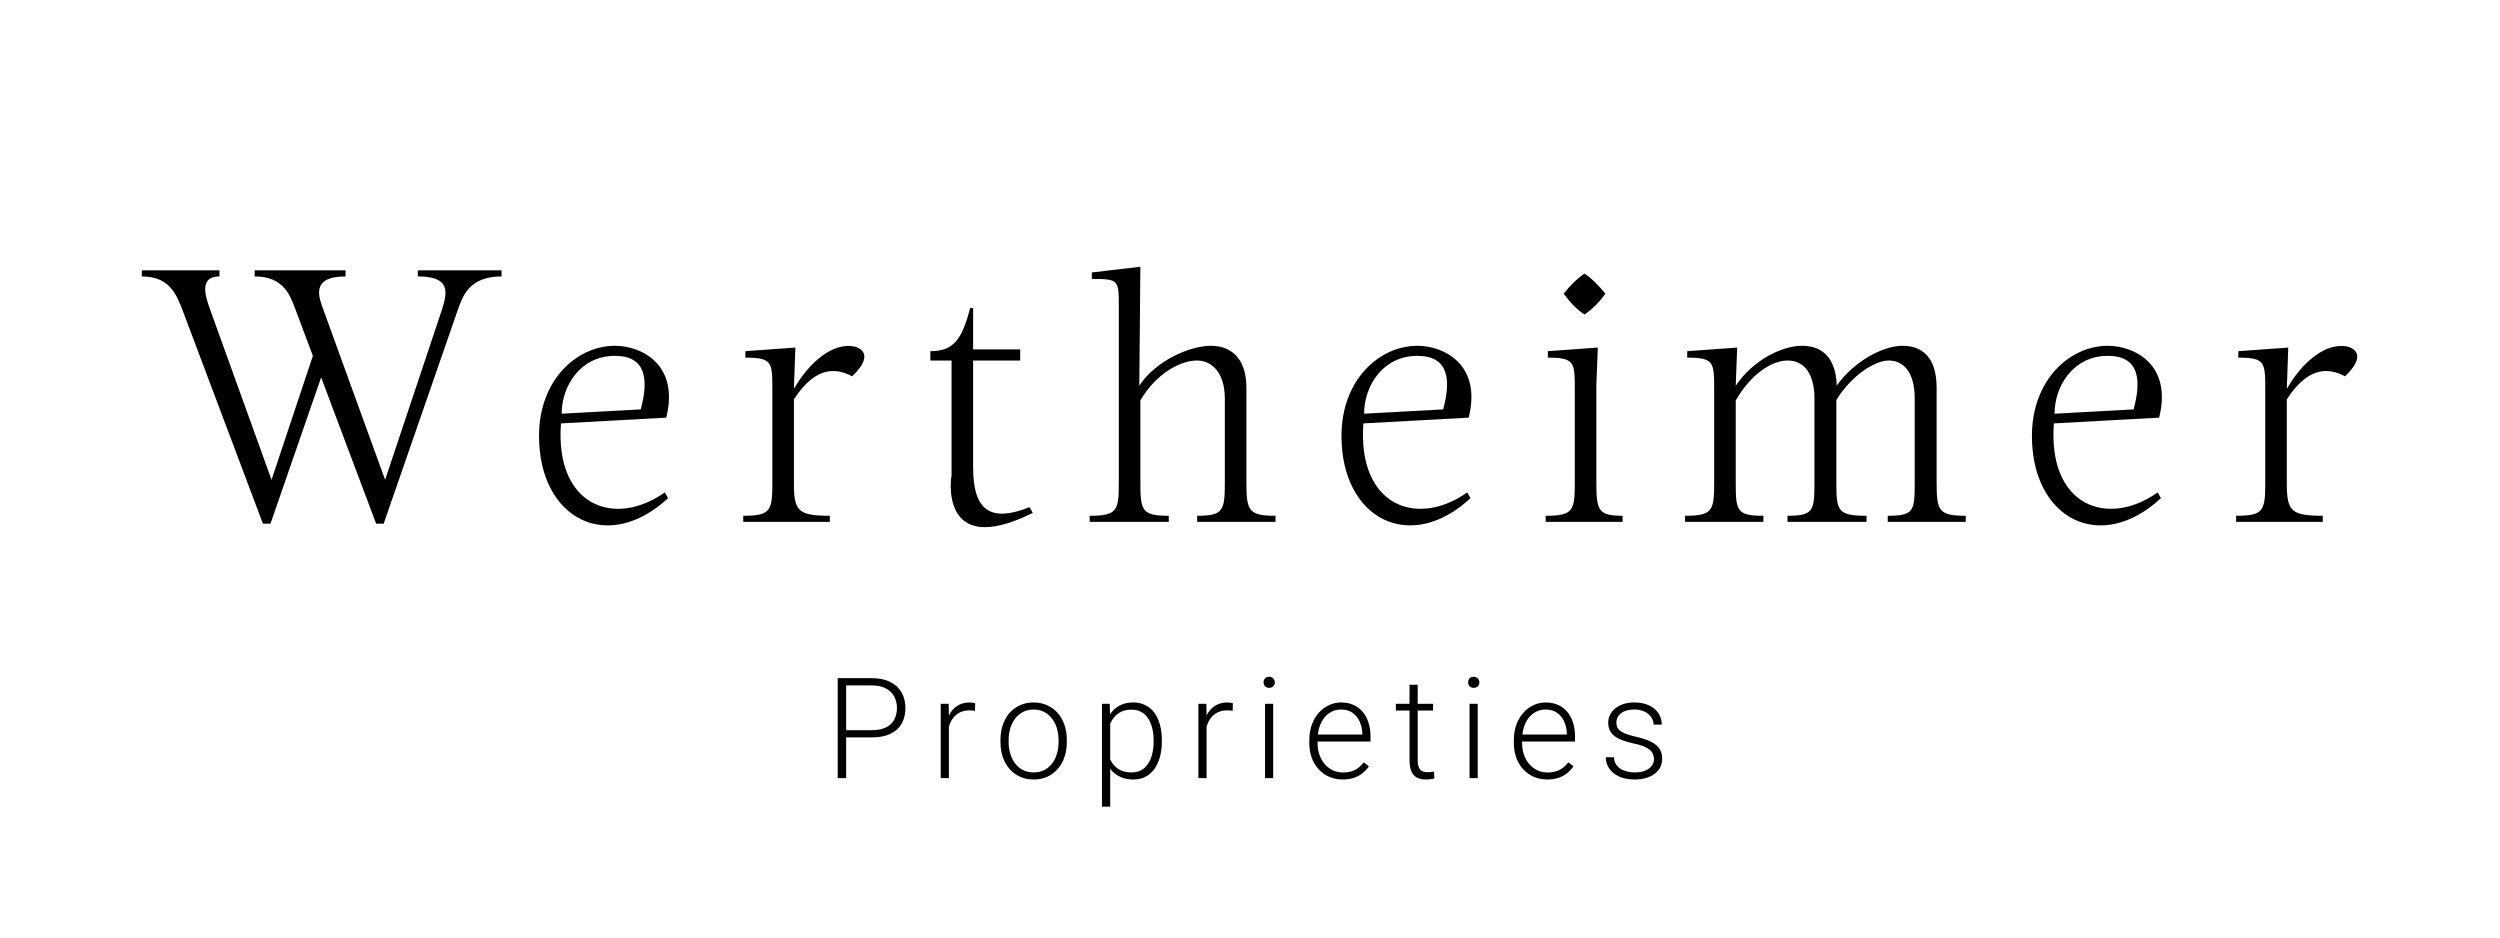 <svg width="800" height="300" viewBox="0 0 800 300" fill="none" xmlns="http://www.w3.org/2000/svg">
<path d="M103.455 99.035L123.235 153.545L141.405 99.15C143.245 93.4 144.165 88.455 133.7 88.455V86.5H160.495V88.455C150.145 88.455 148.075 94.78 146.58 98.92L122.775 167.575H120.36L102.765 120.77L86.55 167.575H84.135L58.375 99.15C56.535 94.55 54.465 88.455 45.38 88.455V86.5H70.22V88.455C63.32 88.455 65.965 95.47 67.23 99.035L86.895 153.545L100.12 113.87L94.6 99.15C92.875 94.55 90.805 88.455 81.49 88.455V86.5H110.585V88.455C99.085 88.455 102.19 95.47 103.455 99.035ZM196.756 110.65C205.266 110.65 217.456 116.63 213.201 133.65L179.506 135.49C177.551 161.94 196.641 168.955 212.741 157.57L213.776 159.41C194.456 177.35 172.491 166.08 172.491 139.515C172.491 121.345 184.796 110.65 196.756 110.65ZM196.756 113.87C185.716 113.87 179.736 123.53 179.736 132.385L205.036 131.005C207.566 121.575 206.876 113.87 196.756 113.87ZM265.554 165.045V167H237.839V165.045C246.464 165.045 247.154 163.55 247.154 154.695V124.795C247.154 115.94 247.154 114.445 238.529 114.445V112.375L254.514 111.225L254.054 124.45C258.769 116.17 266.589 109.155 273.834 110.995C273.489 110.995 280.964 112.49 272.684 120.425C268.544 118.24 261.529 116.17 254.054 127.785V154.695C254.054 163.55 255.434 165.045 265.554 165.045ZM311.396 98.575V111.8H326.461V115.365H311.396V149.635C311.396 163.55 317.146 167.23 329.451 162.285L330.486 164.125C299.781 179.42 304.496 151.36 304.496 152.28V115.365H297.711V112.375C305.416 112.375 307.831 108.35 310.476 98.575H311.396ZM374.005 165.045V167H348.705V165.045C357.33 165.045 358.02 163.55 358.02 154.695V98.345C358.02 89.49 358.02 89.26 349.395 89.26V87.19L364.92 85.35L364.575 123.415C369.98 115.25 380.905 110.65 387.46 110.65C393.555 110.65 398.845 114.215 398.845 124.105V154.695C398.845 163.55 399.765 165.045 408.16 165.045V167H383.09V165.045C391.255 165.045 391.945 163.55 391.945 154.695V127.555C391.945 119.39 387.92 115.365 382.975 115.365C377.685 115.365 369.865 119.62 364.92 128.13V154.695C364.92 163.55 365.61 165.045 374.005 165.045ZM453.538 110.65C462.048 110.65 474.238 116.63 469.983 133.65L436.288 135.49C434.333 161.94 453.423 168.955 469.523 157.57L470.558 159.41C451.238 177.35 429.273 166.08 429.273 139.515C429.273 121.345 441.578 110.65 453.538 110.65ZM453.538 113.87C442.498 113.87 436.518 123.53 436.518 132.385L461.818 131.005C464.348 121.575 463.658 113.87 453.538 113.87ZM519.231 165.045V167H494.621V165.045C503.246 165.045 503.936 163.55 503.936 154.695V124.795C503.936 115.94 503.936 114.445 495.311 114.445V112.375L511.296 111.225L510.836 123.07V154.695C510.836 163.55 511.641 165.045 519.231 165.045ZM507.041 100.645C504.396 98.92 502.326 96.62 500.371 93.975C502.326 91.56 504.511 89.26 507.041 87.535C509.571 89.26 511.756 91.56 513.711 93.975C511.871 96.62 509.571 98.92 507.041 100.645ZM597.295 165.045V167H571.995V165.045C580.16 165.045 580.62 163.55 580.62 154.695V127.555C580.62 119.39 577.17 115.365 572.11 115.365C566.935 115.365 560.38 119.62 555.435 128.13V154.695C555.435 163.55 555.895 165.045 564.29 165.045V167H539.22V165.045C547.845 165.045 548.535 163.55 548.535 154.695V124.795C548.535 115.94 548.535 114.445 539.91 114.445V112.375L555.895 111.225L555.435 123.415C560.955 115.25 570.155 110.65 576.71 110.65C582.805 110.65 587.52 114.215 587.75 123.415C593.155 115.71 602.47 110.65 608.795 110.65C615.005 110.65 619.72 114.215 619.72 124.105V154.695C619.72 163.55 620.525 165.045 629.035 165.045V167H604.08V165.045C612.36 165.045 612.705 163.55 612.705 154.695V127.555C612.705 119.39 609.37 115.365 604.31 115.365C600.055 115.365 592.465 120.08 587.635 128.015V154.695C587.635 163.55 588.21 165.045 597.295 165.045ZM674.482 110.65C682.992 110.65 695.182 116.63 690.927 133.65L657.232 135.49C655.277 161.94 674.367 168.955 690.467 157.57L691.502 159.41C672.182 177.35 650.217 166.08 650.217 139.515C650.217 121.345 662.522 110.65 674.482 110.65ZM674.482 113.87C663.442 113.87 657.462 123.53 657.462 132.385L682.762 131.005C685.292 121.575 684.602 113.87 674.482 113.87ZM743.28 165.045V167H715.565V165.045C724.19 165.045 724.88 163.55 724.88 154.695V124.795C724.88 115.94 724.88 114.445 716.255 114.445V112.375L732.24 111.225L731.78 124.45C736.495 116.17 744.315 109.155 751.56 110.995C751.215 110.995 758.69 112.49 750.41 120.425C746.27 118.24 739.255 116.17 731.78 127.785V154.695C731.78 163.55 733.16 165.045 743.28 165.045Z" fill="black"/>
<path d="M278.941 235.97H269.823V233.663H278.941C280.846 233.663 282.391 233.355 283.578 232.74C284.779 232.11 285.65 231.261 286.192 230.191C286.749 229.122 287.027 227.921 287.027 226.588C287.027 225.284 286.749 224.083 286.192 222.984C285.65 221.886 284.779 221.007 283.578 220.348C282.391 219.674 280.846 219.337 278.941 219.337H270.768V249H268.065V217.008H278.941C281.285 217.008 283.255 217.411 284.852 218.216C286.463 219.022 287.679 220.143 288.5 221.578C289.32 223.014 289.73 224.669 289.73 226.544C289.73 228.507 289.32 230.199 288.5 231.62C287.679 233.026 286.471 234.103 284.874 234.85C283.277 235.597 281.3 235.97 278.941 235.97ZM303.644 229.159V249H301.029V225.226H303.578L303.644 229.159ZM312.059 225.05L311.994 227.467C311.701 227.423 311.415 227.386 311.137 227.357C310.858 227.328 310.558 227.313 310.236 227.313C309.093 227.313 308.09 227.525 307.225 227.95C306.376 228.36 305.658 228.939 305.072 229.686C304.486 230.418 304.039 231.283 303.732 232.279C303.424 233.26 303.248 234.315 303.204 235.443L302.238 235.816C302.238 234.264 302.399 232.821 302.721 231.488C303.043 230.155 303.534 228.99 304.193 227.994C304.867 226.983 305.709 226.2 306.72 225.643C307.746 225.072 308.947 224.786 310.324 224.786C310.661 224.786 310.99 224.815 311.312 224.874C311.649 224.918 311.898 224.977 312.059 225.05ZM320.151 237.486V236.761C320.151 235.033 320.4 233.436 320.898 231.971C321.396 230.506 322.106 229.239 323.029 228.17C323.967 227.101 325.087 226.273 326.391 225.687C327.695 225.086 329.145 224.786 330.742 224.786C332.353 224.786 333.81 225.086 335.114 225.687C336.418 226.273 337.538 227.101 338.476 228.17C339.413 229.239 340.131 230.506 340.629 231.971C341.127 233.436 341.376 235.033 341.376 236.761V237.486C341.376 239.215 341.127 240.812 340.629 242.276C340.131 243.727 339.413 244.986 338.476 246.056C337.553 247.125 336.44 247.96 335.136 248.561C333.832 249.146 332.382 249.439 330.785 249.439C329.174 249.439 327.717 249.146 326.413 248.561C325.109 247.96 323.989 247.125 323.051 246.056C322.114 244.986 321.396 243.727 320.898 242.276C320.4 240.812 320.151 239.215 320.151 237.486ZM322.765 236.761V237.486C322.765 238.79 322.941 240.028 323.293 241.2C323.644 242.357 324.157 243.39 324.831 244.298C325.505 245.191 326.34 245.895 327.336 246.407C328.332 246.92 329.482 247.176 330.785 247.176C332.075 247.176 333.21 246.92 334.191 246.407C335.187 245.895 336.022 245.191 336.696 244.298C337.37 243.39 337.875 242.357 338.212 241.2C338.564 240.028 338.74 238.79 338.74 237.486V236.761C338.74 235.472 338.564 234.249 338.212 233.092C337.875 231.935 337.363 230.902 336.674 229.994C336 229.085 335.165 228.368 334.169 227.84C333.173 227.313 332.031 227.049 330.742 227.049C329.452 227.049 328.31 227.313 327.314 227.84C326.332 228.368 325.497 229.085 324.809 229.994C324.135 230.902 323.622 231.935 323.271 233.092C322.934 234.249 322.765 235.472 322.765 236.761ZM355.268 229.796V258.141H352.632V225.226H355.092L355.268 229.796ZM371.792 236.893V237.354C371.792 239.127 371.587 240.753 371.176 242.232C370.766 243.712 370.173 244.994 369.397 246.078C368.635 247.147 367.69 247.975 366.562 248.561C365.434 249.146 364.153 249.439 362.717 249.439C361.296 249.439 360.029 249.22 358.916 248.78C357.802 248.341 356.843 247.718 356.037 246.913C355.246 246.092 354.609 245.14 354.126 244.056C353.657 242.958 353.327 241.756 353.137 240.453V234.366C353.357 232.931 353.716 231.627 354.214 230.455C354.712 229.283 355.349 228.272 356.125 227.423C356.916 226.573 357.854 225.921 358.938 225.467C360.022 225.013 361.259 224.786 362.651 224.786C364.101 224.786 365.39 225.072 366.518 225.643C367.661 226.2 368.62 227.013 369.397 228.082C370.188 229.137 370.781 230.411 371.176 231.905C371.587 233.385 371.792 235.047 371.792 236.893ZM369.155 237.354V236.893C369.155 235.501 369.008 234.212 368.716 233.026C368.437 231.839 368.005 230.807 367.419 229.928C366.848 229.034 366.115 228.338 365.222 227.84C364.343 227.342 363.296 227.093 362.08 227.093C360.82 227.093 359.743 227.306 358.85 227.73C357.971 228.141 357.238 228.69 356.653 229.378C356.067 230.052 355.605 230.792 355.268 231.598C354.931 232.403 354.682 233.194 354.521 233.971V240.98C354.8 242.093 355.246 243.126 355.862 244.078C356.477 245.016 357.297 245.77 358.322 246.341C359.363 246.898 360.63 247.176 362.124 247.176C363.325 247.176 364.365 246.927 365.244 246.429C366.123 245.931 366.848 245.235 367.419 244.342C368.005 243.448 368.437 242.408 368.716 241.222C369.008 240.035 369.155 238.746 369.155 237.354ZM386.101 229.159V249H383.486V225.226H386.035L386.101 229.159ZM394.517 225.05L394.451 227.467C394.158 227.423 393.872 227.386 393.594 227.357C393.316 227.328 393.015 227.313 392.693 227.313C391.55 227.313 390.547 227.525 389.683 227.95C388.833 228.36 388.115 228.939 387.529 229.686C386.943 230.418 386.497 231.283 386.189 232.279C385.881 233.26 385.706 234.315 385.662 235.443L384.695 235.816C384.695 234.264 384.856 232.821 385.178 231.488C385.501 230.155 385.991 228.99 386.65 227.994C387.324 226.983 388.167 226.2 389.177 225.643C390.203 225.072 391.404 224.786 392.781 224.786C393.118 224.786 393.447 224.815 393.77 224.874C394.107 224.918 394.356 224.977 394.517 225.05ZM407.42 225.226V249H404.805V225.226H407.42ZM404.344 218.348C404.344 217.85 404.498 217.433 404.805 217.096C405.127 216.744 405.567 216.568 406.124 216.568C406.68 216.568 407.12 216.744 407.442 217.096C407.779 217.433 407.947 217.85 407.947 218.348C407.947 218.832 407.779 219.249 407.442 219.601C407.12 219.938 406.68 220.106 406.124 220.106C405.567 220.106 405.127 219.938 404.805 219.601C404.498 219.249 404.344 218.832 404.344 218.348ZM429.64 249.439C428.087 249.439 426.659 249.154 425.355 248.583C424.066 248.011 422.938 247.206 421.971 246.166C421.019 245.125 420.279 243.895 419.752 242.474C419.239 241.039 418.983 239.471 418.983 237.772V236.827C418.983 234.996 419.254 233.341 419.796 231.861C420.338 230.382 421.085 229.115 422.037 228.06C422.989 227.005 424.073 226.2 425.289 225.643C426.519 225.072 427.809 224.786 429.156 224.786C430.665 224.786 432.005 225.057 433.177 225.599C434.349 226.126 435.33 226.881 436.121 227.862C436.927 228.829 437.535 229.979 437.945 231.312C438.355 232.63 438.56 234.088 438.56 235.685V237.289H420.565V235.047H435.946V234.74C435.916 233.407 435.645 232.162 435.133 231.004C434.635 229.833 433.888 228.88 432.892 228.148C431.895 227.416 430.65 227.049 429.156 227.049C428.043 227.049 427.017 227.284 426.08 227.752C425.157 228.221 424.359 228.895 423.685 229.774C423.026 230.638 422.513 231.671 422.147 232.872C421.795 234.059 421.62 235.377 421.62 236.827V237.772C421.62 239.09 421.81 240.321 422.191 241.463C422.586 242.591 423.143 243.587 423.861 244.452C424.593 245.316 425.457 245.99 426.454 246.473C427.45 246.957 428.548 247.198 429.749 247.198C431.156 247.198 432.401 246.942 433.485 246.429C434.569 245.902 435.543 245.074 436.407 243.946L438.055 245.221C437.542 245.982 436.898 246.686 436.121 247.33C435.36 247.975 434.444 248.487 433.375 248.868C432.306 249.249 431.06 249.439 429.64 249.439ZM458.583 225.226V227.379H446.674V225.226H458.583ZM451.046 219.117H453.661V243.221C453.661 244.32 453.807 245.147 454.1 245.704C454.393 246.261 454.774 246.634 455.243 246.825C455.712 247.015 456.217 247.11 456.759 247.11C457.155 247.11 457.535 247.088 457.902 247.044C458.268 246.986 458.597 246.927 458.89 246.869L459 249.088C458.678 249.19 458.261 249.271 457.748 249.33C457.235 249.403 456.722 249.439 456.21 249.439C455.199 249.439 454.305 249.256 453.529 248.89C452.753 248.509 452.145 247.865 451.705 246.957C451.266 246.034 451.046 244.781 451.046 243.199V219.117ZM472.87 225.226V249H470.256V225.226H472.87ZM469.794 218.348C469.794 217.85 469.948 217.433 470.256 217.096C470.578 216.744 471.017 216.568 471.574 216.568C472.131 216.568 472.57 216.744 472.892 217.096C473.229 217.433 473.398 217.85 473.398 218.348C473.398 218.832 473.229 219.249 472.892 219.601C472.57 219.938 472.131 220.106 471.574 220.106C471.017 220.106 470.578 219.938 470.256 219.601C469.948 219.249 469.794 218.832 469.794 218.348ZM495.09 249.439C493.537 249.439 492.109 249.154 490.805 248.583C489.516 248.011 488.388 247.206 487.421 246.166C486.469 245.125 485.73 243.895 485.202 242.474C484.69 241.039 484.433 239.471 484.433 237.772V236.827C484.433 234.996 484.704 233.341 485.246 231.861C485.788 230.382 486.535 229.115 487.487 228.06C488.44 227.005 489.524 226.2 490.739 225.643C491.97 225.072 493.259 224.786 494.607 224.786C496.115 224.786 497.456 225.057 498.628 225.599C499.799 226.126 500.781 226.881 501.572 227.862C502.378 228.829 502.985 229.979 503.396 231.312C503.806 232.63 504.011 234.088 504.011 235.685V237.289H486.015V235.047H501.396V234.74C501.367 233.407 501.096 232.162 500.583 231.004C500.085 229.833 499.338 228.88 498.342 228.148C497.346 227.416 496.101 227.049 494.607 227.049C493.493 227.049 492.468 227.284 491.53 227.752C490.608 228.221 489.809 228.895 489.135 229.774C488.476 230.638 487.963 231.671 487.597 232.872C487.246 234.059 487.07 235.377 487.07 236.827V237.772C487.07 239.09 487.26 240.321 487.641 241.463C488.037 242.591 488.593 243.587 489.311 244.452C490.044 245.316 490.908 245.99 491.904 246.473C492.9 246.957 493.999 247.198 495.2 247.198C496.606 247.198 497.851 246.942 498.935 246.429C500.019 245.902 500.993 245.074 501.858 243.946L503.505 245.221C502.993 245.982 502.348 246.686 501.572 247.33C500.81 247.975 499.895 248.487 498.825 248.868C497.756 249.249 496.511 249.439 495.09 249.439ZM529.285 242.936C529.285 242.291 529.124 241.654 528.801 241.024C528.479 240.394 527.856 239.815 526.934 239.288C526.025 238.761 524.685 238.314 522.913 237.948C521.594 237.655 520.415 237.325 519.375 236.959C518.35 236.593 517.485 236.153 516.782 235.641C516.079 235.128 515.544 234.513 515.178 233.795C514.812 233.077 514.629 232.228 514.629 231.246C514.629 230.367 514.819 229.54 515.2 228.763C515.596 227.972 516.152 227.284 516.87 226.698C517.603 226.097 518.481 225.628 519.507 225.292C520.547 224.955 521.711 224.786 523 224.786C524.832 224.786 526.399 225.101 527.703 225.731C529.021 226.346 530.024 227.188 530.713 228.258C531.416 229.327 531.768 230.536 531.768 231.883H529.153C529.153 231.063 528.911 230.287 528.428 229.554C527.959 228.822 527.263 228.221 526.34 227.752C525.432 227.284 524.319 227.049 523 227.049C521.638 227.049 520.532 227.254 519.683 227.665C518.833 228.075 518.21 228.595 517.815 229.225C517.434 229.854 517.244 230.506 517.244 231.18C517.244 231.708 517.324 232.191 517.485 232.63C517.661 233.055 517.969 233.451 518.408 233.817C518.862 234.183 519.507 234.527 520.342 234.85C521.177 235.172 522.261 235.487 523.594 235.794C525.513 236.219 527.08 236.739 528.296 237.354C529.526 237.955 530.435 238.702 531.021 239.596C531.606 240.475 531.899 241.544 531.899 242.804C531.899 243.785 531.694 244.686 531.284 245.506C530.874 246.312 530.281 247.008 529.504 247.594C528.743 248.18 527.82 248.634 526.736 248.956C525.667 249.278 524.465 249.439 523.132 249.439C521.125 249.439 519.426 249.11 518.035 248.451C516.658 247.777 515.61 246.898 514.893 245.814C514.189 244.715 513.838 243.551 513.838 242.32H516.453C516.541 243.551 516.929 244.525 517.617 245.243C518.306 245.946 519.148 246.444 520.144 246.737C521.155 247.03 522.151 247.176 523.132 247.176C524.48 247.176 525.608 246.979 526.516 246.583C527.424 246.188 528.113 245.667 528.582 245.023C529.05 244.378 529.285 243.683 529.285 242.936Z" fill="black"/>
</svg>

